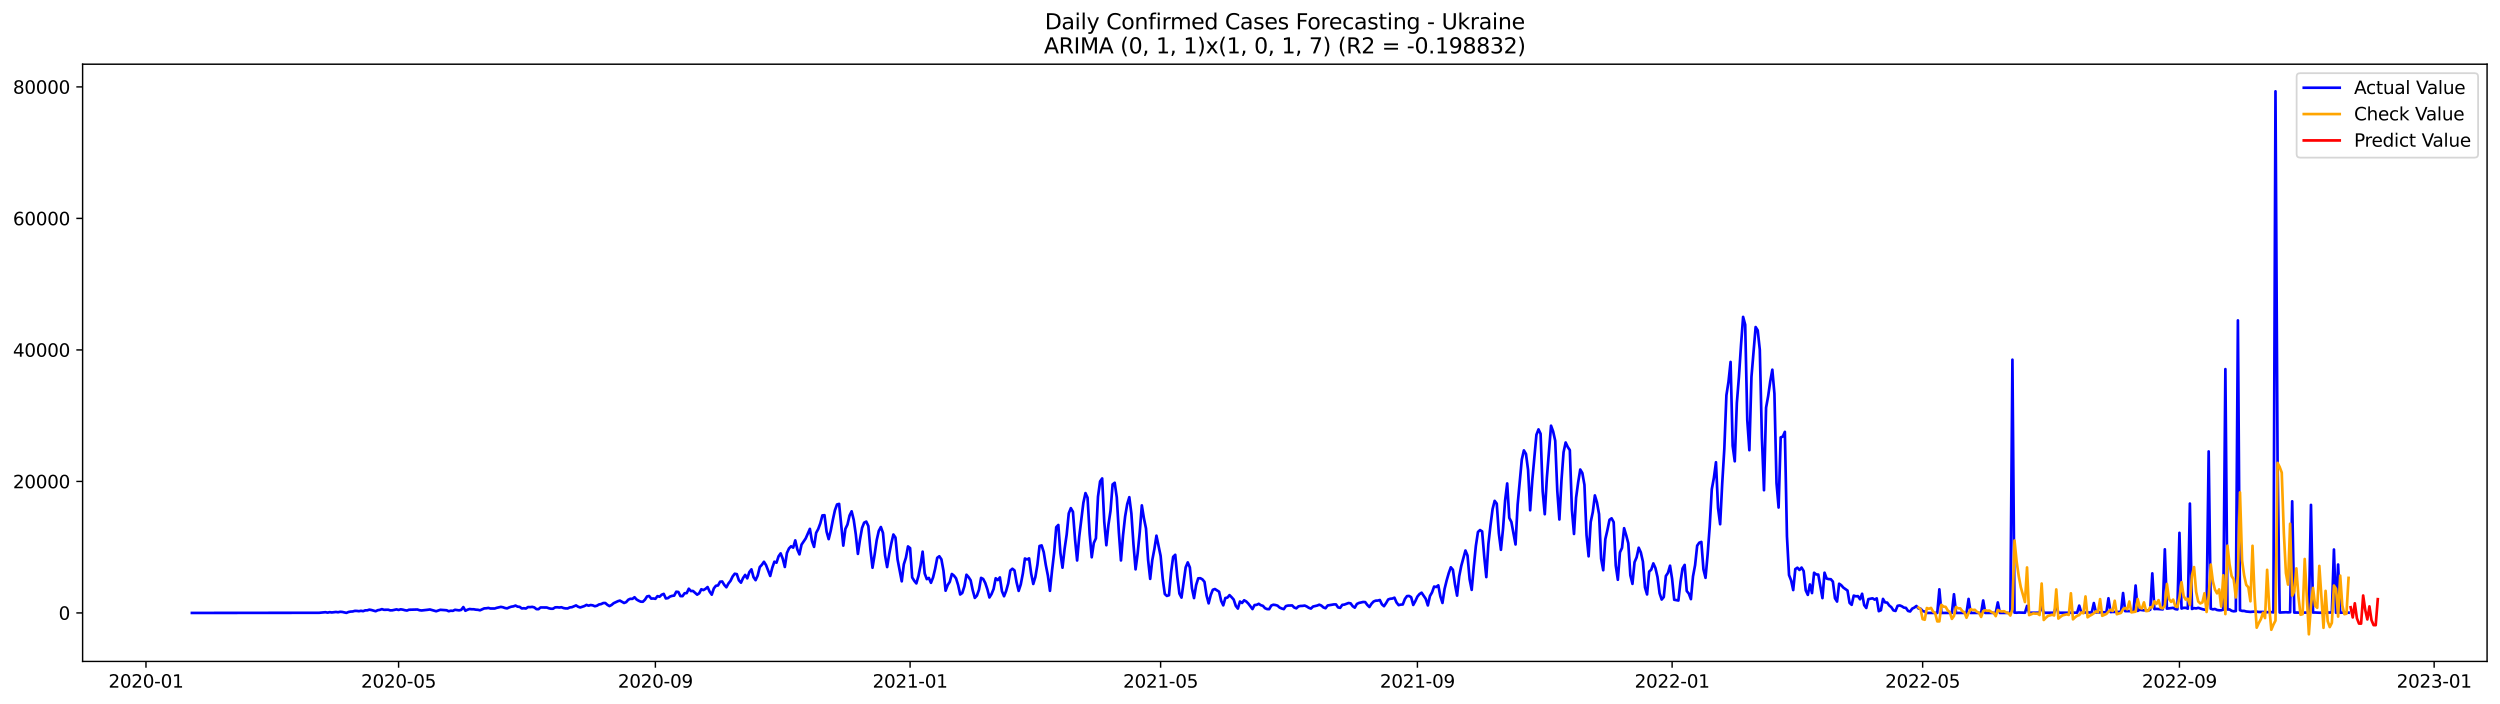 <?xml version="1.0" encoding="utf-8" standalone="no"?>
<!DOCTYPE svg PUBLIC "-//W3C//DTD SVG 1.1//EN"
  "http://www.w3.org/Graphics/SVG/1.1/DTD/svg11.dtd">
<svg xmlns:xlink="http://www.w3.org/1999/xlink" width="1392.412pt" height="392.274pt" viewBox="0 0 1392.412 392.274" xmlns="http://www.w3.org/2000/svg" version="1.1">
 <defs>
  <style type="text/css">*{stroke-linejoin: round; stroke-linecap: butt}</style>
 </defs>
 <g id="figure_1">
  <g id="patch_1">
   <path d="M 0 392.274 
L 1392.412 392.274 
L 1392.412 0 
L 0 0 
z
" style="fill: #ffffff"/>
  </g>
  <g id="axes_1">
   <g id="patch_2">
    <path d="M 46.013 368.396 
L 1385.213 368.396 
L 1385.213 35.755 
L 46.013 35.755 
z
" style="fill: #ffffff"/>
   </g>
   <g id="matplotlib.axis_1">
    <g id="xtick_1">
     <g id="line2d_1">
      <defs>
       <path id="m49388ef034" d="M 0 0 
L 0 3.5 
" style="stroke: #000000; stroke-width: 0.8"/>
      </defs>
      <g>
       <use xlink:href="#m49388ef034" x="81.304" y="368.396" style="stroke: #000000; stroke-width: 0.8"/>
      </g>
     </g>
     <g id="text_1">
      <!-- 2020-01 -->
      <g transform="translate(60.412 382.994)scale(0.1 -0.1)">
       <defs>
        <path id="DejaVuSans-32" d="M 1228 531 
L 3431 531 
L 3431 0 
L 469 0 
L 469 531 
Q 828 903 1448 1529 
Q 2069 2156 2228 2338 
Q 2531 2678 2651 2914 
Q 2772 3150 2772 3378 
Q 2772 3750 2511 3984 
Q 2250 4219 1831 4219 
Q 1534 4219 1204 4116 
Q 875 4013 500 3803 
L 500 4441 
Q 881 4594 1212 4672 
Q 1544 4750 1819 4750 
Q 2544 4750 2975 4387 
Q 3406 4025 3406 3419 
Q 3406 3131 3298 2873 
Q 3191 2616 2906 2266 
Q 2828 2175 2409 1742 
Q 1991 1309 1228 531 
z
" transform="scale(0.016)"/>
        <path id="DejaVuSans-30" d="M 2034 4250 
Q 1547 4250 1301 3770 
Q 1056 3291 1056 2328 
Q 1056 1369 1301 889 
Q 1547 409 2034 409 
Q 2525 409 2770 889 
Q 3016 1369 3016 2328 
Q 3016 3291 2770 3770 
Q 2525 4250 2034 4250 
z
M 2034 4750 
Q 2819 4750 3233 4129 
Q 3647 3509 3647 2328 
Q 3647 1150 3233 529 
Q 2819 -91 2034 -91 
Q 1250 -91 836 529 
Q 422 1150 422 2328 
Q 422 3509 836 4129 
Q 1250 4750 2034 4750 
z
" transform="scale(0.016)"/>
        <path id="DejaVuSans-2d" d="M 313 2009 
L 1997 2009 
L 1997 1497 
L 313 1497 
L 313 2009 
z
" transform="scale(0.016)"/>
        <path id="DejaVuSans-31" d="M 794 531 
L 1825 531 
L 1825 4091 
L 703 3866 
L 703 4441 
L 1819 4666 
L 2450 4666 
L 2450 531 
L 3481 531 
L 3481 0 
L 794 0 
L 794 531 
z
" transform="scale(0.016)"/>
       </defs>
       <use xlink:href="#DejaVuSans-32"/>
       <use xlink:href="#DejaVuSans-30" x="63.623"/>
       <use xlink:href="#DejaVuSans-32" x="127.246"/>
       <use xlink:href="#DejaVuSans-30" x="190.869"/>
       <use xlink:href="#DejaVuSans-2d" x="254.492"/>
       <use xlink:href="#DejaVuSans-30" x="290.576"/>
       <use xlink:href="#DejaVuSans-31" x="354.199"/>
      </g>
     </g>
    </g>
    <g id="xtick_2">
     <g id="line2d_2">
      <g>
       <use xlink:href="#m49388ef034" x="222.003" y="368.396" style="stroke: #000000; stroke-width: 0.8"/>
      </g>
     </g>
     <g id="text_2">
      <!-- 2020-05 -->
      <g transform="translate(201.111 382.994)scale(0.1 -0.1)">
       <defs>
        <path id="DejaVuSans-35" d="M 691 4666 
L 3169 4666 
L 3169 4134 
L 1269 4134 
L 1269 2991 
Q 1406 3038 1543 3061 
Q 1681 3084 1819 3084 
Q 2600 3084 3056 2656 
Q 3513 2228 3513 1497 
Q 3513 744 3044 326 
Q 2575 -91 1722 -91 
Q 1428 -91 1123 -41 
Q 819 9 494 109 
L 494 744 
Q 775 591 1075 516 
Q 1375 441 1709 441 
Q 2250 441 2565 725 
Q 2881 1009 2881 1497 
Q 2881 1984 2565 2268 
Q 2250 2553 1709 2553 
Q 1456 2553 1204 2497 
Q 953 2441 691 2322 
L 691 4666 
z
" transform="scale(0.016)"/>
       </defs>
       <use xlink:href="#DejaVuSans-32"/>
       <use xlink:href="#DejaVuSans-30" x="63.623"/>
       <use xlink:href="#DejaVuSans-32" x="127.246"/>
       <use xlink:href="#DejaVuSans-30" x="190.869"/>
       <use xlink:href="#DejaVuSans-2d" x="254.492"/>
       <use xlink:href="#DejaVuSans-30" x="290.576"/>
       <use xlink:href="#DejaVuSans-35" x="354.199"/>
      </g>
     </g>
    </g>
    <g id="xtick_3">
     <g id="line2d_3">
      <g>
       <use xlink:href="#m49388ef034" x="365.027" y="368.396" style="stroke: #000000; stroke-width: 0.8"/>
      </g>
     </g>
     <g id="text_3">
      <!-- 2020-09 -->
      <g transform="translate(344.136 382.994)scale(0.1 -0.1)">
       <defs>
        <path id="DejaVuSans-39" d="M 703 97 
L 703 672 
Q 941 559 1184 500 
Q 1428 441 1663 441 
Q 2288 441 2617 861 
Q 2947 1281 2994 2138 
Q 2813 1869 2534 1725 
Q 2256 1581 1919 1581 
Q 1219 1581 811 2004 
Q 403 2428 403 3163 
Q 403 3881 828 4315 
Q 1253 4750 1959 4750 
Q 2769 4750 3195 4129 
Q 3622 3509 3622 2328 
Q 3622 1225 3098 567 
Q 2575 -91 1691 -91 
Q 1453 -91 1209 -44 
Q 966 3 703 97 
z
M 1959 2075 
Q 2384 2075 2632 2365 
Q 2881 2656 2881 3163 
Q 2881 3666 2632 3958 
Q 2384 4250 1959 4250 
Q 1534 4250 1286 3958 
Q 1038 3666 1038 3163 
Q 1038 2656 1286 2365 
Q 1534 2075 1959 2075 
z
" transform="scale(0.016)"/>
       </defs>
       <use xlink:href="#DejaVuSans-32"/>
       <use xlink:href="#DejaVuSans-30" x="63.623"/>
       <use xlink:href="#DejaVuSans-32" x="127.246"/>
       <use xlink:href="#DejaVuSans-30" x="190.869"/>
       <use xlink:href="#DejaVuSans-2d" x="254.492"/>
       <use xlink:href="#DejaVuSans-30" x="290.576"/>
       <use xlink:href="#DejaVuSans-39" x="354.199"/>
      </g>
     </g>
    </g>
    <g id="xtick_4">
     <g id="line2d_4">
      <g>
       <use xlink:href="#m49388ef034" x="506.889" y="368.396" style="stroke: #000000; stroke-width: 0.8"/>
      </g>
     </g>
     <g id="text_4">
      <!-- 2021-01 -->
      <g transform="translate(485.998 382.994)scale(0.1 -0.1)">
       <use xlink:href="#DejaVuSans-32"/>
       <use xlink:href="#DejaVuSans-30" x="63.623"/>
       <use xlink:href="#DejaVuSans-32" x="127.246"/>
       <use xlink:href="#DejaVuSans-31" x="190.869"/>
       <use xlink:href="#DejaVuSans-2d" x="254.492"/>
       <use xlink:href="#DejaVuSans-30" x="290.576"/>
       <use xlink:href="#DejaVuSans-31" x="354.199"/>
      </g>
     </g>
    </g>
    <g id="xtick_5">
     <g id="line2d_5">
      <g>
       <use xlink:href="#m49388ef034" x="646.426" y="368.396" style="stroke: #000000; stroke-width: 0.8"/>
      </g>
     </g>
     <g id="text_5">
      <!-- 2021-05 -->
      <g transform="translate(625.534 382.994)scale(0.1 -0.1)">
       <use xlink:href="#DejaVuSans-32"/>
       <use xlink:href="#DejaVuSans-30" x="63.623"/>
       <use xlink:href="#DejaVuSans-32" x="127.246"/>
       <use xlink:href="#DejaVuSans-31" x="190.869"/>
       <use xlink:href="#DejaVuSans-2d" x="254.492"/>
       <use xlink:href="#DejaVuSans-30" x="290.576"/>
       <use xlink:href="#DejaVuSans-35" x="354.199"/>
      </g>
     </g>
    </g>
    <g id="xtick_6">
     <g id="line2d_6">
      <g>
       <use xlink:href="#m49388ef034" x="789.45" y="368.396" style="stroke: #000000; stroke-width: 0.8"/>
      </g>
     </g>
     <g id="text_6">
      <!-- 2021-09 -->
      <g transform="translate(768.559 382.994)scale(0.1 -0.1)">
       <use xlink:href="#DejaVuSans-32"/>
       <use xlink:href="#DejaVuSans-30" x="63.623"/>
       <use xlink:href="#DejaVuSans-32" x="127.246"/>
       <use xlink:href="#DejaVuSans-31" x="190.869"/>
       <use xlink:href="#DejaVuSans-2d" x="254.492"/>
       <use xlink:href="#DejaVuSans-30" x="290.576"/>
       <use xlink:href="#DejaVuSans-39" x="354.199"/>
      </g>
     </g>
    </g>
    <g id="xtick_7">
     <g id="line2d_7">
      <g>
       <use xlink:href="#m49388ef034" x="931.312" y="368.396" style="stroke: #000000; stroke-width: 0.8"/>
      </g>
     </g>
     <g id="text_7">
      <!-- 2022-01 -->
      <g transform="translate(910.421 382.994)scale(0.1 -0.1)">
       <use xlink:href="#DejaVuSans-32"/>
       <use xlink:href="#DejaVuSans-30" x="63.623"/>
       <use xlink:href="#DejaVuSans-32" x="127.246"/>
       <use xlink:href="#DejaVuSans-32" x="190.869"/>
       <use xlink:href="#DejaVuSans-2d" x="254.492"/>
       <use xlink:href="#DejaVuSans-30" x="290.576"/>
       <use xlink:href="#DejaVuSans-31" x="354.199"/>
      </g>
     </g>
    </g>
    <g id="xtick_8">
     <g id="line2d_8">
      <g>
       <use xlink:href="#m49388ef034" x="1070.849" y="368.396" style="stroke: #000000; stroke-width: 0.8"/>
      </g>
     </g>
     <g id="text_8">
      <!-- 2022-05 -->
      <g transform="translate(1049.957 382.994)scale(0.1 -0.1)">
       <use xlink:href="#DejaVuSans-32"/>
       <use xlink:href="#DejaVuSans-30" x="63.623"/>
       <use xlink:href="#DejaVuSans-32" x="127.246"/>
       <use xlink:href="#DejaVuSans-32" x="190.869"/>
       <use xlink:href="#DejaVuSans-2d" x="254.492"/>
       <use xlink:href="#DejaVuSans-30" x="290.576"/>
       <use xlink:href="#DejaVuSans-35" x="354.199"/>
      </g>
     </g>
    </g>
    <g id="xtick_9">
     <g id="line2d_9">
      <g>
       <use xlink:href="#m49388ef034" x="1213.874" y="368.396" style="stroke: #000000; stroke-width: 0.8"/>
      </g>
     </g>
     <g id="text_9">
      <!-- 2022-09 -->
      <g transform="translate(1192.982 382.994)scale(0.1 -0.1)">
       <use xlink:href="#DejaVuSans-32"/>
       <use xlink:href="#DejaVuSans-30" x="63.623"/>
       <use xlink:href="#DejaVuSans-32" x="127.246"/>
       <use xlink:href="#DejaVuSans-32" x="190.869"/>
       <use xlink:href="#DejaVuSans-2d" x="254.492"/>
       <use xlink:href="#DejaVuSans-30" x="290.576"/>
       <use xlink:href="#DejaVuSans-39" x="354.199"/>
      </g>
     </g>
    </g>
    <g id="xtick_10">
     <g id="line2d_10">
      <g>
       <use xlink:href="#m49388ef034" x="1355.735" y="368.396" style="stroke: #000000; stroke-width: 0.8"/>
      </g>
     </g>
     <g id="text_10">
      <!-- 2023-01 -->
      <g transform="translate(1334.844 382.994)scale(0.1 -0.1)">
       <defs>
        <path id="DejaVuSans-33" d="M 2597 2516 
Q 3050 2419 3304 2112 
Q 3559 1806 3559 1356 
Q 3559 666 3084 287 
Q 2609 -91 1734 -91 
Q 1441 -91 1130 -33 
Q 819 25 488 141 
L 488 750 
Q 750 597 1062 519 
Q 1375 441 1716 441 
Q 2309 441 2620 675 
Q 2931 909 2931 1356 
Q 2931 1769 2642 2001 
Q 2353 2234 1838 2234 
L 1294 2234 
L 1294 2753 
L 1863 2753 
Q 2328 2753 2575 2939 
Q 2822 3125 2822 3475 
Q 2822 3834 2567 4026 
Q 2313 4219 1838 4219 
Q 1578 4219 1281 4162 
Q 984 4106 628 3988 
L 628 4550 
Q 988 4650 1302 4700 
Q 1616 4750 1894 4750 
Q 2613 4750 3031 4423 
Q 3450 4097 3450 3541 
Q 3450 3153 3228 2886 
Q 3006 2619 2597 2516 
z
" transform="scale(0.016)"/>
       </defs>
       <use xlink:href="#DejaVuSans-32"/>
       <use xlink:href="#DejaVuSans-30" x="63.623"/>
       <use xlink:href="#DejaVuSans-32" x="127.246"/>
       <use xlink:href="#DejaVuSans-33" x="190.869"/>
       <use xlink:href="#DejaVuSans-2d" x="254.492"/>
       <use xlink:href="#DejaVuSans-30" x="290.576"/>
       <use xlink:href="#DejaVuSans-31" x="354.199"/>
      </g>
     </g>
    </g>
   </g>
   <g id="matplotlib.axis_2">
    <g id="ytick_1">
     <g id="line2d_11">
      <defs>
       <path id="m87630692fb" d="M 0 0 
L -3.5 0 
" style="stroke: #000000; stroke-width: 0.8"/>
      </defs>
      <g>
       <use xlink:href="#m87630692fb" x="46.013" y="341.387" style="stroke: #000000; stroke-width: 0.8"/>
      </g>
     </g>
     <g id="text_11">
      <!-- 0 -->
      <g transform="translate(32.65 345.186)scale(0.1 -0.1)">
       <use xlink:href="#DejaVuSans-30"/>
      </g>
     </g>
    </g>
    <g id="ytick_2">
     <g id="line2d_12">
      <g>
       <use xlink:href="#m87630692fb" x="46.013" y="268.141" style="stroke: #000000; stroke-width: 0.8"/>
      </g>
     </g>
     <g id="text_12">
      <!-- 20000 -->
      <g transform="translate(7.2 271.94)scale(0.1 -0.1)">
       <use xlink:href="#DejaVuSans-32"/>
       <use xlink:href="#DejaVuSans-30" x="63.623"/>
       <use xlink:href="#DejaVuSans-30" x="127.246"/>
       <use xlink:href="#DejaVuSans-30" x="190.869"/>
       <use xlink:href="#DejaVuSans-30" x="254.492"/>
      </g>
     </g>
    </g>
    <g id="ytick_3">
     <g id="line2d_13">
      <g>
       <use xlink:href="#m87630692fb" x="46.013" y="194.895" style="stroke: #000000; stroke-width: 0.8"/>
      </g>
     </g>
     <g id="text_13">
      <!-- 40000 -->
      <g transform="translate(7.2 198.694)scale(0.1 -0.1)">
       <defs>
        <path id="DejaVuSans-34" d="M 2419 4116 
L 825 1625 
L 2419 1625 
L 2419 4116 
z
M 2253 4666 
L 3047 4666 
L 3047 1625 
L 3713 1625 
L 3713 1100 
L 3047 1100 
L 3047 0 
L 2419 0 
L 2419 1100 
L 313 1100 
L 313 1709 
L 2253 4666 
z
" transform="scale(0.016)"/>
       </defs>
       <use xlink:href="#DejaVuSans-34"/>
       <use xlink:href="#DejaVuSans-30" x="63.623"/>
       <use xlink:href="#DejaVuSans-30" x="127.246"/>
       <use xlink:href="#DejaVuSans-30" x="190.869"/>
       <use xlink:href="#DejaVuSans-30" x="254.492"/>
      </g>
     </g>
    </g>
    <g id="ytick_4">
     <g id="line2d_14">
      <g>
       <use xlink:href="#m87630692fb" x="46.013" y="121.649" style="stroke: #000000; stroke-width: 0.8"/>
      </g>
     </g>
     <g id="text_14">
      <!-- 60000 -->
      <g transform="translate(7.2 125.448)scale(0.1 -0.1)">
       <defs>
        <path id="DejaVuSans-36" d="M 2113 2584 
Q 1688 2584 1439 2293 
Q 1191 2003 1191 1497 
Q 1191 994 1439 701 
Q 1688 409 2113 409 
Q 2538 409 2786 701 
Q 3034 994 3034 1497 
Q 3034 2003 2786 2293 
Q 2538 2584 2113 2584 
z
M 3366 4563 
L 3366 3988 
Q 3128 4100 2886 4159 
Q 2644 4219 2406 4219 
Q 1781 4219 1451 3797 
Q 1122 3375 1075 2522 
Q 1259 2794 1537 2939 
Q 1816 3084 2150 3084 
Q 2853 3084 3261 2657 
Q 3669 2231 3669 1497 
Q 3669 778 3244 343 
Q 2819 -91 2113 -91 
Q 1303 -91 875 529 
Q 447 1150 447 2328 
Q 447 3434 972 4092 
Q 1497 4750 2381 4750 
Q 2619 4750 2861 4703 
Q 3103 4656 3366 4563 
z
" transform="scale(0.016)"/>
       </defs>
       <use xlink:href="#DejaVuSans-36"/>
       <use xlink:href="#DejaVuSans-30" x="63.623"/>
       <use xlink:href="#DejaVuSans-30" x="127.246"/>
       <use xlink:href="#DejaVuSans-30" x="190.869"/>
       <use xlink:href="#DejaVuSans-30" x="254.492"/>
      </g>
     </g>
    </g>
    <g id="ytick_5">
     <g id="line2d_15">
      <g>
       <use xlink:href="#m87630692fb" x="46.013" y="48.403" style="stroke: #000000; stroke-width: 0.8"/>
      </g>
     </g>
     <g id="text_15">
      <!-- 80000 -->
      <g transform="translate(7.2 52.203)scale(0.1 -0.1)">
       <defs>
        <path id="DejaVuSans-38" d="M 2034 2216 
Q 1584 2216 1326 1975 
Q 1069 1734 1069 1313 
Q 1069 891 1326 650 
Q 1584 409 2034 409 
Q 2484 409 2743 651 
Q 3003 894 3003 1313 
Q 3003 1734 2745 1975 
Q 2488 2216 2034 2216 
z
M 1403 2484 
Q 997 2584 770 2862 
Q 544 3141 544 3541 
Q 544 4100 942 4425 
Q 1341 4750 2034 4750 
Q 2731 4750 3128 4425 
Q 3525 4100 3525 3541 
Q 3525 3141 3298 2862 
Q 3072 2584 2669 2484 
Q 3125 2378 3379 2068 
Q 3634 1759 3634 1313 
Q 3634 634 3220 271 
Q 2806 -91 2034 -91 
Q 1263 -91 848 271 
Q 434 634 434 1313 
Q 434 1759 690 2068 
Q 947 2378 1403 2484 
z
M 1172 3481 
Q 1172 3119 1398 2916 
Q 1625 2713 2034 2713 
Q 2441 2713 2670 2916 
Q 2900 3119 2900 3481 
Q 2900 3844 2670 4047 
Q 2441 4250 2034 4250 
Q 1625 4250 1398 4047 
Q 1172 3844 1172 3481 
z
" transform="scale(0.016)"/>
       </defs>
       <use xlink:href="#DejaVuSans-38"/>
       <use xlink:href="#DejaVuSans-30" x="63.623"/>
       <use xlink:href="#DejaVuSans-30" x="127.246"/>
       <use xlink:href="#DejaVuSans-30" x="190.869"/>
       <use xlink:href="#DejaVuSans-30" x="254.492"/>
      </g>
     </g>
    </g>
   </g>
   <g id="line2d_16">
    <path d="M 106.885 341.387 
L 177.816 341.299 
L 181.305 340.969 
L 182.467 341.218 
L 183.63 340.951 
L 184.793 341.119 
L 187.119 340.841 
L 188.281 341.01 
L 189.444 340.746 
L 190.607 340.826 
L 192.933 341.346 
L 194.095 340.863 
L 195.258 340.632 
L 196.421 340.566 
L 197.584 340.248 
L 198.747 340.259 
L 199.909 340.413 
L 201.072 340.196 
L 202.235 340.398 
L 203.398 339.951 
L 204.561 339.933 
L 205.723 339.552 
L 206.886 339.761 
L 209.212 340.431 
L 210.375 339.867 
L 211.537 339.676 
L 212.7 339.27 
L 213.863 339.64 
L 216.189 339.585 
L 217.351 339.951 
L 218.514 339.918 
L 220.84 339.409 
L 222.003 339.72 
L 223.166 339.372 
L 224.328 339.548 
L 225.491 339.856 
L 226.654 340.046 
L 227.817 339.603 
L 230.142 339.541 
L 232.468 339.475 
L 233.631 339.863 
L 234.794 340.013 
L 238.282 339.618 
L 239.445 339.453 
L 242.933 340.435 
L 245.259 339.643 
L 247.584 339.805 
L 248.747 339.9 
L 249.91 340.438 
L 251.073 340.145 
L 252.236 340.211 
L 253.398 339.64 
L 255.724 339.947 
L 256.887 339.673 
L 258.05 338.127 
L 259.212 340.167 
L 260.375 339.592 
L 261.538 339.204 
L 262.701 339.332 
L 263.864 339.339 
L 265.026 339.563 
L 266.189 339.636 
L 267.352 339.914 
L 269.678 338.856 
L 270.84 338.79 
L 272.003 338.596 
L 273.166 338.918 
L 275.492 338.922 
L 276.654 338.541 
L 278.98 338.01 
L 280.143 338.237 
L 281.306 338.655 
L 282.468 338.841 
L 283.631 338.292 
L 284.794 337.904 
L 285.957 337.717 
L 287.12 337.281 
L 288.282 337.882 
L 289.445 338.003 
L 290.608 338.889 
L 291.771 338.765 
L 292.934 338.933 
L 294.096 338.102 
L 295.259 338.149 
L 296.422 338.006 
L 297.585 338.31 
L 298.748 339.244 
L 299.91 339.303 
L 301.073 338.329 
L 304.562 338.365 
L 305.725 338.801 
L 306.887 339.05 
L 308.05 339.021 
L 309.213 338.281 
L 310.376 338.233 
L 311.539 338.362 
L 312.701 338.212 
L 313.864 338.662 
L 315.027 338.86 
L 316.19 338.871 
L 317.353 338.307 
L 318.515 338.186 
L 320.841 337.197 
L 322.004 337.93 
L 323.167 338.329 
L 325.492 337.549 
L 326.655 336.911 
L 327.818 337.344 
L 328.981 336.974 
L 330.143 337.168 
L 331.306 337.651 
L 332.469 337.362 
L 333.632 336.666 
L 334.795 336.457 
L 335.957 335.882 
L 337.12 335.835 
L 338.283 336.871 
L 339.446 337.56 
L 340.609 336.952 
L 341.771 335.963 
L 344.097 334.864 
L 345.26 334.509 
L 347.585 335.831 
L 348.748 335.359 
L 349.911 334.044 
L 351.074 333.505 
L 352.237 333.557 
L 353.399 332.638 
L 354.562 333.908 
L 355.725 334.593 
L 356.888 335.106 
L 358.051 335.146 
L 359.213 334.026 
L 360.376 332.198 
L 361.539 331.942 
L 362.702 333.407 
L 363.865 333.322 
L 365.027 333.524 
L 366.19 332.033 
L 367.353 332.352 
L 368.516 331.246 
L 369.679 330.777 
L 370.841 333.311 
L 372.004 333.136 
L 373.167 332.268 
L 374.33 331.876 
L 375.493 331.737 
L 376.655 329.569 
L 377.818 329.722 
L 378.981 331.997 
L 380.144 332.022 
L 381.307 330.404 
L 382.469 330.341 
L 383.632 327.913 
L 384.795 329.191 
L 385.958 329.136 
L 388.284 331.202 
L 389.446 330.436 
L 390.609 328.21 
L 391.772 328.649 
L 392.935 327.964 
L 394.098 326.976 
L 395.26 329.547 
L 396.423 331.206 
L 397.586 327.726 
L 398.749 326.236 
L 399.912 326.082 
L 401.074 323.987 
L 402.237 323.863 
L 403.4 325.774 
L 404.563 327.085 
L 405.726 324.972 
L 406.888 323.489 
L 408.051 321.079 
L 409.214 319.556 
L 410.377 319.776 
L 411.54 323.222 
L 412.702 324.518 
L 413.865 321.936 
L 415.028 320.219 
L 416.191 322.123 
L 417.354 318.662 
L 418.516 317.109 
L 419.679 321.446 
L 420.842 323.127 
L 422.005 320.585 
L 423.168 315.842 
L 424.33 314.579 
L 425.493 312.894 
L 426.656 314.744 
L 428.982 320.786 
L 430.144 316.172 
L 431.307 312.857 
L 432.47 313.403 
L 433.633 309.862 
L 434.796 308.214 
L 435.958 311.198 
L 437.121 315.773 
L 438.284 308.001 
L 439.447 305.463 
L 440.61 304.258 
L 441.772 305.002 
L 442.935 300.981 
L 444.098 306.057 
L 445.261 308.763 
L 446.424 303.332 
L 448.749 299.886 
L 451.075 294.564 
L 452.238 301.321 
L 453.4 304.588 
L 454.563 296.791 
L 455.726 294.641 
L 456.889 291.47 
L 458.052 287.06 
L 459.214 286.95 
L 460.377 296.102 
L 461.54 300.27 
L 462.703 295.513 
L 463.866 289.514 
L 465.028 284.171 
L 466.191 280.981 
L 467.354 280.648 
L 469.68 303.892 
L 470.843 294.605 
L 472.005 292.155 
L 473.168 287.141 
L 474.331 284.782 
L 475.494 289.54 
L 476.657 297.703 
L 477.819 308.481 
L 478.982 300.53 
L 480.145 294.008 
L 481.308 291.081 
L 482.471 290.507 
L 483.633 292.975 
L 484.796 306.21 
L 485.959 316.201 
L 487.122 309.012 
L 488.285 300.893 
L 489.447 295.703 
L 490.61 293.535 
L 491.773 296.784 
L 492.936 309.294 
L 494.099 315.831 
L 495.261 308.613 
L 496.424 302.669 
L 497.587 297.71 
L 498.75 299.424 
L 499.913 311.598 
L 502.238 323.775 
L 503.401 314.278 
L 504.564 310.609 
L 505.727 304.335 
L 506.889 305.284 
L 508.052 321.607 
L 509.215 323.511 
L 510.378 324.928 
L 511.541 320.786 
L 512.703 314.923 
L 513.866 307.254 
L 515.029 319.42 
L 516.192 322.552 
L 517.355 321.896 
L 518.517 324.595 
L 519.68 321.636 
L 520.843 316.794 
L 522.006 310.678 
L 523.169 309.818 
L 524.331 311.535 
L 525.494 317.955 
L 526.657 329.001 
L 527.82 325.892 
L 528.983 324.068 
L 530.145 319.684 
L 531.308 320.589 
L 532.471 322.108 
L 533.634 325.851 
L 534.797 331.107 
L 535.959 330.261 
L 537.122 326.543 
L 538.285 320.105 
L 539.448 321.416 
L 540.611 323.2 
L 541.773 328.741 
L 542.936 333.011 
L 544.099 331.751 
L 545.262 328.433 
L 546.425 321.856 
L 547.587 322.464 
L 548.75 324.694 
L 549.913 328.166 
L 551.076 332.758 
L 552.239 330.887 
L 553.402 328.038 
L 554.564 322.072 
L 555.727 323.094 
L 556.89 321.599 
L 558.053 329.261 
L 559.216 332.085 
L 560.378 329.133 
L 561.541 324.961 
L 562.704 317.798 
L 563.867 316.769 
L 565.03 317.681 
L 566.192 324.309 
L 567.355 329.1 
L 568.518 325.544 
L 569.681 319.45 
L 570.844 311.07 
L 572.006 311.598 
L 573.169 311.001 
L 574.332 319.567 
L 575.495 325.251 
L 576.658 321.391 
L 577.82 314.454 
L 578.983 304.108 
L 580.146 303.764 
L 581.309 307.485 
L 582.472 314.711 
L 583.634 320.585 
L 584.797 329.067 
L 585.96 317.655 
L 587.123 307.741 
L 588.286 293.612 
L 589.448 292.4 
L 590.611 308.023 
L 591.774 316.183 
L 592.937 305.753 
L 594.1 297.729 
L 595.262 285.929 
L 596.425 283.021 
L 597.588 285.075 
L 598.751 300.263 
L 599.914 312.154 
L 601.076 299.036 
L 603.402 279.999 
L 604.565 274.638 
L 605.728 277.201 
L 606.89 297.289 
L 608.053 310.374 
L 609.216 302.391 
L 610.379 299.838 
L 611.542 276.634 
L 612.704 268.13 
L 613.867 266.471 
L 615.03 290.635 
L 616.193 303.665 
L 617.356 292.319 
L 618.518 284.493 
L 619.681 269.804 
L 620.844 268.877 
L 622.007 276.978 
L 623.17 296.568 
L 624.332 312.143 
L 625.495 298.139 
L 626.658 287.635 
L 627.821 280.765 
L 628.984 276.923 
L 630.146 286.071 
L 631.309 303.273 
L 632.472 317.106 
L 633.635 308.206 
L 634.798 296.388 
L 635.961 281.483 
L 637.123 288.65 
L 638.286 294.359 
L 639.449 311.876 
L 640.612 322.401 
L 641.775 311.953 
L 642.937 305.83 
L 644.1 298.355 
L 646.426 309.627 
L 647.589 322.281 
L 648.751 330.843 
L 649.914 331.905 
L 651.077 331.521 
L 652.24 318.831 
L 653.403 310.151 
L 654.565 309.008 
L 655.728 321.24 
L 656.891 330.605 
L 658.054 332.839 
L 660.379 315.992 
L 661.542 313.238 
L 662.705 316.047 
L 663.868 327.66 
L 665.031 333.11 
L 666.193 325.928 
L 667.356 322.127 
L 668.519 322.032 
L 669.682 322.672 
L 670.845 324.064 
L 672.007 331.656 
L 673.17 336.051 
L 674.333 331.389 
L 675.496 328.492 
L 676.659 328.067 
L 678.984 329.558 
L 680.147 334.652 
L 681.31 337.153 
L 682.473 333.081 
L 683.635 332.835 
L 684.798 331.473 
L 685.961 332.623 
L 687.124 333.949 
L 688.287 337.45 
L 689.449 338.944 
L 690.612 335.029 
L 691.775 335.816 
L 692.938 334.34 
L 694.101 334.989 
L 695.263 336.172 
L 697.589 339.222 
L 698.752 337.003 
L 699.915 336.871 
L 701.077 336.303 
L 702.24 337.073 
L 703.403 337.435 
L 704.566 338.739 
L 705.729 339.237 
L 706.891 339.288 
L 708.054 337.263 
L 709.217 336.816 
L 710.38 336.977 
L 711.543 337.325 
L 712.705 338.387 
L 713.868 338.907 
L 715.031 339.259 
L 716.194 337.571 
L 717.357 337.285 
L 719.682 337.208 
L 720.845 338.362 
L 722.008 338.816 
L 723.171 337.75 
L 724.334 337.497 
L 725.496 337.453 
L 726.659 337.278 
L 727.822 337.79 
L 728.985 338.534 
L 730.148 338.951 
L 731.31 337.827 
L 733.636 337.274 
L 734.799 336.798 
L 735.962 337.296 
L 737.124 338.321 
L 738.287 338.761 
L 739.45 337.234 
L 742.938 336.633 
L 744.101 336.637 
L 745.264 338.307 
L 746.427 338.552 
L 747.59 336.893 
L 748.752 336.747 
L 751.078 335.857 
L 752.241 336.043 
L 753.404 337.637 
L 754.566 338.442 
L 755.729 336.384 
L 756.892 335.82 
L 759.218 335.278 
L 760.38 335.355 
L 761.543 336.941 
L 762.706 338.069 
L 763.869 336.281 
L 765.032 335.033 
L 766.194 334.546 
L 767.357 334.505 
L 768.52 334.187 
L 769.683 336.593 
L 770.846 337.622 
L 772.008 335.897 
L 773.171 333.883 
L 774.334 333.48 
L 775.497 333.366 
L 776.66 332.898 
L 777.822 335.564 
L 778.985 337.032 
L 780.148 336.754 
L 781.311 336.659 
L 782.474 333.634 
L 783.636 332.015 
L 784.799 331.909 
L 785.962 332.619 
L 787.125 336.933 
L 788.288 334.813 
L 789.45 332.275 
L 790.613 330.872 
L 791.776 330.111 
L 794.102 333.542 
L 795.264 337.204 
L 796.427 332.004 
L 797.59 329.949 
L 798.753 326.701 
L 799.916 326.928 
L 801.079 326.02 
L 802.241 332.176 
L 803.404 335.813 
L 804.567 328.056 
L 805.73 323.302 
L 806.893 319.23 
L 808.055 315.97 
L 809.218 317.347 
L 810.381 325.522 
L 811.544 331.744 
L 812.707 321.09 
L 813.869 315.194 
L 816.195 306.613 
L 817.358 309.433 
L 818.521 322.599 
L 819.683 328.525 
L 820.846 315.491 
L 822.009 304.013 
L 823.172 296.286 
L 824.335 295.231 
L 825.497 295.989 
L 826.66 309.983 
L 827.823 321.42 
L 828.986 302.966 
L 830.149 292.62 
L 831.311 283.544 
L 832.474 278.956 
L 833.637 280.512 
L 834.8 297.066 
L 835.963 306.21 
L 837.125 294.612 
L 838.288 278.762 
L 839.451 269.273 
L 840.614 288.437 
L 841.777 290.701 
L 844.102 303.244 
L 845.265 281.018 
L 847.591 255.916 
L 848.753 250.851 
L 849.916 252.836 
L 851.079 261.692 
L 852.242 284.193 
L 853.405 267.731 
L 855.73 242.15 
L 856.893 239.158 
L 858.056 241.604 
L 859.219 273.664 
L 860.381 286.39 
L 861.544 266.178 
L 863.87 237.096 
L 865.033 240.286 
L 866.195 245.479 
L 867.358 273.429 
L 868.521 289.342 
L 869.684 267.595 
L 870.847 251.862 
L 872.009 246.453 
L 873.172 248.951 
L 874.335 250.708 
L 875.498 283.914 
L 876.661 297.395 
L 877.823 277.245 
L 878.986 268.584 
L 880.149 261.512 
L 881.312 263.486 
L 882.475 270.067 
L 883.638 297.967 
L 884.8 309.847 
L 885.963 290.752 
L 887.126 285.251 
L 888.289 275.931 
L 889.452 279.853 
L 890.614 286.353 
L 891.777 311.191 
L 892.94 317.604 
L 894.103 300.325 
L 895.266 295.238 
L 896.428 289.518 
L 897.591 288.683 
L 898.754 290.825 
L 899.917 314.978 
L 901.08 322.91 
L 902.242 307.675 
L 903.405 305.148 
L 904.568 294.202 
L 905.731 298.109 
L 906.894 302.544 
L 908.056 320.435 
L 909.219 325.188 
L 910.382 313.128 
L 911.545 310.4 
L 912.708 305.064 
L 913.87 307.639 
L 915.033 312.799 
L 916.196 327.144 
L 917.359 331.081 
L 918.522 318.384 
L 919.684 317.256 
L 920.847 313.799 
L 922.01 316.381 
L 923.173 321.424 
L 924.336 330.444 
L 925.498 333.923 
L 926.661 332.528 
L 927.824 320.819 
L 928.987 319.087 
L 930.15 315.073 
L 931.312 322.449 
L 932.475 334.033 
L 934.801 334.469 
L 935.964 324.134 
L 937.126 316.597 
L 938.289 314.637 
L 939.452 329.158 
L 940.615 330.601 
L 941.778 333.696 
L 942.94 321.032 
L 944.103 314.777 
L 945.266 303.925 
L 946.429 302.266 
L 947.592 301.838 
L 948.754 317.098 
L 949.917 321.826 
L 951.08 308.972 
L 952.243 293.253 
L 953.406 272.459 
L 954.568 266.156 
L 955.731 257.454 
L 956.894 282.959 
L 958.057 291.979 
L 959.22 269.21 
L 960.382 250.046 
L 961.545 220.15 
L 962.708 212.606 
L 963.871 201.593 
L 965.034 248.321 
L 966.197 256.923 
L 967.359 224.519 
L 968.522 209.94 
L 969.685 192.167 
L 970.848 176.503 
L 972.011 180.847 
L 973.173 234.06 
L 974.336 250.741 
L 975.499 209.914 
L 977.825 182.161 
L 978.987 184.029 
L 980.15 194.811 
L 981.313 243.772 
L 982.476 273.034 
L 983.639 227.065 
L 984.801 220.626 
L 985.964 212.375 
L 987.127 205.908 
L 988.29 219.257 
L 989.453 269.064 
L 990.615 282.669 
L 991.778 243.604 
L 992.941 243.168 
L 994.104 240.535 
L 995.267 298.67 
L 996.429 320.277 
L 997.592 323.284 
L 998.755 328.638 
L 999.918 316.97 
L 1001.081 316.194 
L 1002.243 317.45 
L 1003.406 316.113 
L 1004.569 318.058 
L 1005.732 328.821 
L 1006.895 331.326 
L 1008.057 325.522 
L 1009.22 330.319 
L 1010.383 319.003 
L 1011.546 319.933 
L 1012.709 320.021 
L 1015.034 333.125 
L 1016.197 318.974 
L 1017.36 322.237 
L 1018.523 322.548 
L 1019.685 322.596 
L 1020.848 323.943 
L 1022.011 333.187 
L 1023.174 335.047 
L 1024.337 325.119 
L 1025.499 325.928 
L 1026.662 327.269 
L 1028.988 328.913 
L 1030.151 335.794 
L 1031.313 336.86 
L 1032.476 331.737 
L 1033.639 332.139 
L 1034.802 332.019 
L 1035.965 333.765 
L 1037.127 330.711 
L 1038.29 337.047 
L 1039.453 338.614 
L 1040.616 333.7 
L 1042.941 333.234 
L 1044.104 333.971 
L 1045.267 333.267 
L 1046.43 340.409 
L 1047.593 339.86 
L 1048.756 333.568 
L 1049.918 335.509 
L 1051.081 335.619 
L 1052.244 337.234 
L 1053.407 338.186 
L 1054.57 339.969 
L 1055.732 340.273 
L 1056.895 337.424 
L 1058.058 337.197 
L 1059.221 337.648 
L 1060.384 338.409 
L 1061.546 338.574 
L 1062.709 340.284 
L 1063.872 340.566 
L 1065.035 338.988 
L 1066.198 338.413 
L 1067.36 337.523 
L 1068.523 338.896 
L 1069.686 338.999 
L 1070.849 340.292 
L 1072.012 340.654 
L 1073.174 341.387 
L 1078.988 341.387 
L 1080.151 328.239 
L 1081.314 341.387 
L 1087.128 341.387 
L 1088.291 330.982 
L 1089.454 341.387 
L 1095.268 341.387 
L 1096.43 333.579 
L 1097.593 341.387 
L 1103.407 341.387 
L 1104.57 334.443 
L 1105.733 341.387 
L 1111.547 341.387 
L 1112.71 335.527 
L 1113.872 341.387 
L 1119.686 341.387 
L 1120.849 200.337 
L 1122.012 341.211 
L 1123.175 341.259 
L 1124.338 341.152 
L 1127.826 341.27 
L 1128.989 337.45 
L 1130.152 341.292 
L 1135.966 341.248 
L 1137.129 337.644 
L 1138.291 341.284 
L 1144.105 341.288 
L 1145.268 337.182 
L 1146.431 341.299 
L 1156.896 341.237 
L 1158.059 337.314 
L 1159.222 341.185 
L 1165.036 341.105 
L 1166.199 335.879 
L 1167.361 341.097 
L 1173.175 340.991 
L 1174.338 333.223 
L 1175.501 340.914 
L 1176.664 340.812 
L 1180.152 340.823 
L 1181.315 340.669 
L 1182.478 330.305 
L 1183.641 340.365 
L 1187.129 340.372 
L 1188.292 340.574 
L 1189.455 326.119 
L 1190.617 340.229 
L 1191.78 339.611 
L 1194.106 339.951 
L 1195.269 339.849 
L 1196.431 340.127 
L 1197.594 339.578 
L 1198.757 319.351 
L 1199.92 339.219 
L 1201.083 339.127 
L 1204.571 339.402 
L 1205.734 305.954 
L 1206.897 338.97 
L 1210.385 338.548 
L 1211.548 339.233 
L 1212.711 339.42 
L 1213.874 296.773 
L 1215.036 338.922 
L 1216.199 338.541 
L 1217.362 338.534 
L 1218.525 339.006 
L 1219.688 280.475 
L 1220.85 339.175 
L 1222.013 338.699 
L 1223.176 338.874 
L 1224.339 338.537 
L 1226.664 339.274 
L 1227.827 339.545 
L 1228.99 339.559 
L 1230.153 251.43 
L 1231.316 339.036 
L 1232.478 339.387 
L 1233.641 339.178 
L 1234.804 339.735 
L 1235.967 339.914 
L 1237.13 339.878 
L 1238.292 339.563 
L 1239.455 205.589 
L 1240.618 339.453 
L 1241.781 339.427 
L 1242.944 340.215 
L 1244.106 340.475 
L 1245.269 340.336 
L 1246.432 178.462 
L 1247.595 339.882 
L 1248.758 340.248 
L 1249.92 340.255 
L 1251.083 340.585 
L 1253.409 340.808 
L 1255.734 340.614 
L 1256.897 340.673 
L 1258.06 340.856 
L 1260.386 340.826 
L 1262.711 341.01 
L 1263.874 340.812 
L 1266.2 341.079 
L 1267.362 50.876 
L 1268.525 257.22 
L 1269.688 341.163 
L 1273.176 340.995 
L 1274.339 341.075 
L 1275.502 340.999 
L 1276.665 279.219 
L 1277.828 341.178 
L 1285.967 341.211 
L 1287.13 281.208 
L 1288.293 341.174 
L 1289.456 341.145 
L 1291.781 341.27 
L 1295.27 341.226 
L 1297.595 341.145 
L 1298.758 341.163 
L 1299.921 306.06 
L 1301.084 341.273 
L 1302.247 314.421 
L 1303.409 341.255 
L 1305.735 341.174 
L 1308.061 341.237 
L 1308.061 341.237 
" clip-path="url(#p33dc6b72d9)" style="fill: none; stroke: #0000ff; stroke-width: 1.5; stroke-linecap: square"/>
   </g>
   <g id="line2d_17">
    <path d="M 1068.523 338.344 
L 1069.686 339.348 
L 1070.849 344.824 
L 1072.012 345.161 
L 1073.174 338.656 
L 1074.337 339.079 
L 1075.5 338.591 
L 1076.663 340.641 
L 1077.826 341.54 
L 1078.988 346.087 
L 1080.151 346.078 
L 1081.314 336.858 
L 1082.477 337.883 
L 1083.64 337.984 
L 1084.802 339.955 
L 1085.965 340.913 
L 1087.128 344.69 
L 1088.291 343.078 
L 1089.454 338.095 
L 1090.616 338.82 
L 1091.779 338.839 
L 1092.942 340.358 
L 1094.105 341.086 
L 1095.268 344.059 
L 1096.43 341.396 
L 1097.593 339.331 
L 1098.756 339.744 
L 1099.919 339.645 
L 1101.082 340.768 
L 1102.244 341.288 
L 1103.407 343.603 
L 1104.57 340.437 
L 1105.733 339.886 
L 1106.896 340.176 
L 1108.058 340.071 
L 1109.221 340.942 
L 1110.384 341.341 
L 1111.547 343.167 
L 1112.71 339.737 
L 1113.872 340.372 
L 1115.035 340.551 
L 1116.198 340.431 
L 1117.361 341.096 
L 1118.524 341.394 
L 1119.686 342.829 
L 1120.849 339.331 
L 1122.012 301.046 
L 1123.175 312.666 
L 1124.338 320.716 
L 1125.5 326.981 
L 1127.826 335.311 
L 1128.989 316.058 
L 1130.152 342.605 
L 1132.477 341.652 
L 1133.64 341.79 
L 1134.803 341.758 
L 1135.966 342.53 
L 1137.129 325.015 
L 1138.291 345.301 
L 1139.454 344.072 
L 1140.617 343.066 
L 1142.943 342.399 
L 1144.105 342.798 
L 1145.268 328.297 
L 1146.431 344.527 
L 1147.594 343.54 
L 1148.757 342.73 
L 1151.082 342.178 
L 1152.245 342.487 
L 1153.408 330.444 
L 1154.571 344.949 
L 1155.733 343.833 
L 1156.896 342.96 
L 1158.059 342.568 
L 1159.222 341.113 
L 1160.385 341.592 
L 1161.547 332.208 
L 1162.71 343.799 
L 1163.873 342.999 
L 1165.036 342.369 
L 1166.199 341.572 
L 1167.361 340.482 
L 1168.524 341.023 
L 1169.687 333.692 
L 1170.85 342.981 
L 1173.175 341.944 
L 1174.338 340.64 
L 1175.501 339.615 
L 1176.664 340.281 
L 1177.827 334.602 
L 1178.989 342.084 
L 1181.315 341.357 
L 1182.478 339.321 
L 1183.641 338.605 
L 1184.803 339.332 
L 1185.966 335.014 
L 1187.129 341.058 
L 1189.455 340.677 
L 1190.617 333.614 
L 1191.78 338.383 
L 1192.943 338.912 
L 1194.106 335.509 
L 1195.269 340.365 
L 1196.431 340.234 
L 1197.594 338.229 
L 1198.757 338.245 
L 1199.92 334.905 
L 1201.083 336.325 
L 1202.245 334.254 
L 1203.408 338.511 
L 1204.571 338.825 
L 1205.734 337.356 
L 1206.897 325.24 
L 1208.059 333.576 
L 1209.222 335.232 
L 1210.385 333.976 
L 1211.548 337.562 
L 1212.711 338.089 
L 1213.874 332.781 
L 1215.036 324.277 
L 1216.199 331.967 
L 1217.362 333.961 
L 1218.525 333.464 
L 1219.688 336.955 
L 1220.85 320.542 
L 1222.013 315.851 
L 1223.176 329.639 
L 1224.339 334.993 
L 1225.502 336.086 
L 1226.664 335.524 
L 1227.827 330.406 
L 1228.99 340.835 
L 1230.153 332.376 
L 1231.316 314.443 
L 1232.478 323.679 
L 1233.641 328.357 
L 1234.804 330.459 
L 1235.967 328.276 
L 1237.13 337.826 
L 1238.292 320.423 
L 1239.455 342.022 
L 1240.618 303.92 
L 1241.781 314.331 
L 1242.944 320.887 
L 1244.106 322.672 
L 1245.269 332.739 
L 1246.432 320.644 
L 1247.595 274.259 
L 1248.758 312.335 
L 1249.92 320.51 
L 1251.083 325.767 
L 1252.246 327.07 
L 1253.409 334.894 
L 1254.572 303.986 
L 1255.734 332.026 
L 1256.897 349.591 
L 1258.06 347.02 
L 1259.223 344.869 
L 1260.386 341.307 
L 1261.548 344.228 
L 1262.711 317.371 
L 1263.874 337.984 
L 1265.037 350.754 
L 1266.2 347.935 
L 1267.362 345.648 
L 1268.525 257.812 
L 1269.688 260.072 
L 1270.851 263.224 
L 1272.014 296.775 
L 1273.176 319.166 
L 1274.339 325.59 
L 1275.502 291.71 
L 1276.665 331.731 
L 1277.828 329.387 
L 1278.99 316.569 
L 1280.153 332.336 
L 1281.316 342.392 
L 1282.479 342.081 
L 1283.642 311.346 
L 1285.967 353.276 
L 1287.13 336.87 
L 1288.293 327.438 
L 1289.456 337.407 
L 1290.618 338.536 
L 1291.781 315.2 
L 1294.107 349.658 
L 1295.27 329.101 
L 1296.433 345.912 
L 1297.595 349.246 
L 1298.758 346.926 
L 1299.921 326.131 
L 1301.084 327.948 
L 1302.247 343.414 
L 1303.409 320.603 
L 1304.572 337.138 
L 1305.735 342.058 
L 1306.898 341.836 
L 1308.061 321.869 
L 1308.061 321.869 
" clip-path="url(#p33dc6b72d9)" style="fill: none; stroke: #ffa500; stroke-width: 1.5; stroke-linecap: square"/>
   </g>
   <g id="line2d_18">
    <path d="M 1309.223 338.227 
L 1310.386 343.875 
L 1311.549 336.024 
L 1312.712 344.347 
L 1313.875 347.314 
L 1315.037 347.34 
L 1316.2 331.681 
L 1317.363 339.775 
L 1318.526 344.995 
L 1319.689 337.739 
L 1320.851 345.431 
L 1322.014 348.173 
L 1323.177 348.197 
L 1324.34 333.725 
" clip-path="url(#p33dc6b72d9)" style="fill: none; stroke: #ff0000; stroke-width: 1.5; stroke-linecap: square"/>
   </g>
   <g id="patch_3">
    <path d="M 46.013 368.396 
L 46.013 35.755 
" style="fill: none; stroke: #000000; stroke-width: 0.8; stroke-linejoin: miter; stroke-linecap: square"/>
   </g>
   <g id="patch_4">
    <path d="M 1385.213 368.396 
L 1385.213 35.755 
" style="fill: none; stroke: #000000; stroke-width: 0.8; stroke-linejoin: miter; stroke-linecap: square"/>
   </g>
   <g id="patch_5">
    <path d="M 46.013 368.396 
L 1385.213 368.396 
" style="fill: none; stroke: #000000; stroke-width: 0.8; stroke-linejoin: miter; stroke-linecap: square"/>
   </g>
   <g id="patch_6">
    <path d="M 46.013 35.755 
L 1385.213 35.755 
" style="fill: none; stroke: #000000; stroke-width: 0.8; stroke-linejoin: miter; stroke-linecap: square"/>
   </g>
   <g id="text_16">
    <!-- Daily Confirmed Cases Forecasting - Ukraine -->
    <g transform="translate(581.942 16.318)scale(0.12 -0.12)">
     <defs>
      <path id="DejaVuSans-44" d="M 1259 4147 
L 1259 519 
L 2022 519 
Q 2988 519 3436 956 
Q 3884 1394 3884 2338 
Q 3884 3275 3436 3711 
Q 2988 4147 2022 4147 
L 1259 4147 
z
M 628 4666 
L 1925 4666 
Q 3281 4666 3915 4102 
Q 4550 3538 4550 2338 
Q 4550 1131 3912 565 
Q 3275 0 1925 0 
L 628 0 
L 628 4666 
z
" transform="scale(0.016)"/>
      <path id="DejaVuSans-61" d="M 2194 1759 
Q 1497 1759 1228 1600 
Q 959 1441 959 1056 
Q 959 750 1161 570 
Q 1363 391 1709 391 
Q 2188 391 2477 730 
Q 2766 1069 2766 1631 
L 2766 1759 
L 2194 1759 
z
M 3341 1997 
L 3341 0 
L 2766 0 
L 2766 531 
Q 2569 213 2275 61 
Q 1981 -91 1556 -91 
Q 1019 -91 701 211 
Q 384 513 384 1019 
Q 384 1609 779 1909 
Q 1175 2209 1959 2209 
L 2766 2209 
L 2766 2266 
Q 2766 2663 2505 2880 
Q 2244 3097 1772 3097 
Q 1472 3097 1187 3025 
Q 903 2953 641 2809 
L 641 3341 
Q 956 3463 1253 3523 
Q 1550 3584 1831 3584 
Q 2591 3584 2966 3190 
Q 3341 2797 3341 1997 
z
" transform="scale(0.016)"/>
      <path id="DejaVuSans-69" d="M 603 3500 
L 1178 3500 
L 1178 0 
L 603 0 
L 603 3500 
z
M 603 4863 
L 1178 4863 
L 1178 4134 
L 603 4134 
L 603 4863 
z
" transform="scale(0.016)"/>
      <path id="DejaVuSans-6c" d="M 603 4863 
L 1178 4863 
L 1178 0 
L 603 0 
L 603 4863 
z
" transform="scale(0.016)"/>
      <path id="DejaVuSans-79" d="M 2059 -325 
Q 1816 -950 1584 -1140 
Q 1353 -1331 966 -1331 
L 506 -1331 
L 506 -850 
L 844 -850 
Q 1081 -850 1212 -737 
Q 1344 -625 1503 -206 
L 1606 56 
L 191 3500 
L 800 3500 
L 1894 763 
L 2988 3500 
L 3597 3500 
L 2059 -325 
z
" transform="scale(0.016)"/>
      <path id="DejaVuSans-20" transform="scale(0.016)"/>
      <path id="DejaVuSans-43" d="M 4122 4306 
L 4122 3641 
Q 3803 3938 3442 4084 
Q 3081 4231 2675 4231 
Q 1875 4231 1450 3742 
Q 1025 3253 1025 2328 
Q 1025 1406 1450 917 
Q 1875 428 2675 428 
Q 3081 428 3442 575 
Q 3803 722 4122 1019 
L 4122 359 
Q 3791 134 3420 21 
Q 3050 -91 2638 -91 
Q 1578 -91 968 557 
Q 359 1206 359 2328 
Q 359 3453 968 4101 
Q 1578 4750 2638 4750 
Q 3056 4750 3426 4639 
Q 3797 4528 4122 4306 
z
" transform="scale(0.016)"/>
      <path id="DejaVuSans-6f" d="M 1959 3097 
Q 1497 3097 1228 2736 
Q 959 2375 959 1747 
Q 959 1119 1226 758 
Q 1494 397 1959 397 
Q 2419 397 2687 759 
Q 2956 1122 2956 1747 
Q 2956 2369 2687 2733 
Q 2419 3097 1959 3097 
z
M 1959 3584 
Q 2709 3584 3137 3096 
Q 3566 2609 3566 1747 
Q 3566 888 3137 398 
Q 2709 -91 1959 -91 
Q 1206 -91 779 398 
Q 353 888 353 1747 
Q 353 2609 779 3096 
Q 1206 3584 1959 3584 
z
" transform="scale(0.016)"/>
      <path id="DejaVuSans-6e" d="M 3513 2113 
L 3513 0 
L 2938 0 
L 2938 2094 
Q 2938 2591 2744 2837 
Q 2550 3084 2163 3084 
Q 1697 3084 1428 2787 
Q 1159 2491 1159 1978 
L 1159 0 
L 581 0 
L 581 3500 
L 1159 3500 
L 1159 2956 
Q 1366 3272 1645 3428 
Q 1925 3584 2291 3584 
Q 2894 3584 3203 3211 
Q 3513 2838 3513 2113 
z
" transform="scale(0.016)"/>
      <path id="DejaVuSans-66" d="M 2375 4863 
L 2375 4384 
L 1825 4384 
Q 1516 4384 1395 4259 
Q 1275 4134 1275 3809 
L 1275 3500 
L 2222 3500 
L 2222 3053 
L 1275 3053 
L 1275 0 
L 697 0 
L 697 3053 
L 147 3053 
L 147 3500 
L 697 3500 
L 697 3744 
Q 697 4328 969 4595 
Q 1241 4863 1831 4863 
L 2375 4863 
z
" transform="scale(0.016)"/>
      <path id="DejaVuSans-72" d="M 2631 2963 
Q 2534 3019 2420 3045 
Q 2306 3072 2169 3072 
Q 1681 3072 1420 2755 
Q 1159 2438 1159 1844 
L 1159 0 
L 581 0 
L 581 3500 
L 1159 3500 
L 1159 2956 
Q 1341 3275 1631 3429 
Q 1922 3584 2338 3584 
Q 2397 3584 2469 3576 
Q 2541 3569 2628 3553 
L 2631 2963 
z
" transform="scale(0.016)"/>
      <path id="DejaVuSans-6d" d="M 3328 2828 
Q 3544 3216 3844 3400 
Q 4144 3584 4550 3584 
Q 5097 3584 5394 3201 
Q 5691 2819 5691 2113 
L 5691 0 
L 5113 0 
L 5113 2094 
Q 5113 2597 4934 2840 
Q 4756 3084 4391 3084 
Q 3944 3084 3684 2787 
Q 3425 2491 3425 1978 
L 3425 0 
L 2847 0 
L 2847 2094 
Q 2847 2600 2669 2842 
Q 2491 3084 2119 3084 
Q 1678 3084 1418 2786 
Q 1159 2488 1159 1978 
L 1159 0 
L 581 0 
L 581 3500 
L 1159 3500 
L 1159 2956 
Q 1356 3278 1631 3431 
Q 1906 3584 2284 3584 
Q 2666 3584 2933 3390 
Q 3200 3197 3328 2828 
z
" transform="scale(0.016)"/>
      <path id="DejaVuSans-65" d="M 3597 1894 
L 3597 1613 
L 953 1613 
Q 991 1019 1311 708 
Q 1631 397 2203 397 
Q 2534 397 2845 478 
Q 3156 559 3463 722 
L 3463 178 
Q 3153 47 2828 -22 
Q 2503 -91 2169 -91 
Q 1331 -91 842 396 
Q 353 884 353 1716 
Q 353 2575 817 3079 
Q 1281 3584 2069 3584 
Q 2775 3584 3186 3129 
Q 3597 2675 3597 1894 
z
M 3022 2063 
Q 3016 2534 2758 2815 
Q 2500 3097 2075 3097 
Q 1594 3097 1305 2825 
Q 1016 2553 972 2059 
L 3022 2063 
z
" transform="scale(0.016)"/>
      <path id="DejaVuSans-64" d="M 2906 2969 
L 2906 4863 
L 3481 4863 
L 3481 0 
L 2906 0 
L 2906 525 
Q 2725 213 2448 61 
Q 2172 -91 1784 -91 
Q 1150 -91 751 415 
Q 353 922 353 1747 
Q 353 2572 751 3078 
Q 1150 3584 1784 3584 
Q 2172 3584 2448 3432 
Q 2725 3281 2906 2969 
z
M 947 1747 
Q 947 1113 1208 752 
Q 1469 391 1925 391 
Q 2381 391 2643 752 
Q 2906 1113 2906 1747 
Q 2906 2381 2643 2742 
Q 2381 3103 1925 3103 
Q 1469 3103 1208 2742 
Q 947 2381 947 1747 
z
" transform="scale(0.016)"/>
      <path id="DejaVuSans-73" d="M 2834 3397 
L 2834 2853 
Q 2591 2978 2328 3040 
Q 2066 3103 1784 3103 
Q 1356 3103 1142 2972 
Q 928 2841 928 2578 
Q 928 2378 1081 2264 
Q 1234 2150 1697 2047 
L 1894 2003 
Q 2506 1872 2764 1633 
Q 3022 1394 3022 966 
Q 3022 478 2636 193 
Q 2250 -91 1575 -91 
Q 1294 -91 989 -36 
Q 684 19 347 128 
L 347 722 
Q 666 556 975 473 
Q 1284 391 1588 391 
Q 1994 391 2212 530 
Q 2431 669 2431 922 
Q 2431 1156 2273 1281 
Q 2116 1406 1581 1522 
L 1381 1569 
Q 847 1681 609 1914 
Q 372 2147 372 2553 
Q 372 3047 722 3315 
Q 1072 3584 1716 3584 
Q 2034 3584 2315 3537 
Q 2597 3491 2834 3397 
z
" transform="scale(0.016)"/>
      <path id="DejaVuSans-46" d="M 628 4666 
L 3309 4666 
L 3309 4134 
L 1259 4134 
L 1259 2759 
L 3109 2759 
L 3109 2228 
L 1259 2228 
L 1259 0 
L 628 0 
L 628 4666 
z
" transform="scale(0.016)"/>
      <path id="DejaVuSans-63" d="M 3122 3366 
L 3122 2828 
Q 2878 2963 2633 3030 
Q 2388 3097 2138 3097 
Q 1578 3097 1268 2742 
Q 959 2388 959 1747 
Q 959 1106 1268 751 
Q 1578 397 2138 397 
Q 2388 397 2633 464 
Q 2878 531 3122 666 
L 3122 134 
Q 2881 22 2623 -34 
Q 2366 -91 2075 -91 
Q 1284 -91 818 406 
Q 353 903 353 1747 
Q 353 2603 823 3093 
Q 1294 3584 2113 3584 
Q 2378 3584 2631 3529 
Q 2884 3475 3122 3366 
z
" transform="scale(0.016)"/>
      <path id="DejaVuSans-74" d="M 1172 4494 
L 1172 3500 
L 2356 3500 
L 2356 3053 
L 1172 3053 
L 1172 1153 
Q 1172 725 1289 603 
Q 1406 481 1766 481 
L 2356 481 
L 2356 0 
L 1766 0 
Q 1100 0 847 248 
Q 594 497 594 1153 
L 594 3053 
L 172 3053 
L 172 3500 
L 594 3500 
L 594 4494 
L 1172 4494 
z
" transform="scale(0.016)"/>
      <path id="DejaVuSans-67" d="M 2906 1791 
Q 2906 2416 2648 2759 
Q 2391 3103 1925 3103 
Q 1463 3103 1205 2759 
Q 947 2416 947 1791 
Q 947 1169 1205 825 
Q 1463 481 1925 481 
Q 2391 481 2648 825 
Q 2906 1169 2906 1791 
z
M 3481 434 
Q 3481 -459 3084 -895 
Q 2688 -1331 1869 -1331 
Q 1566 -1331 1297 -1286 
Q 1028 -1241 775 -1147 
L 775 -588 
Q 1028 -725 1275 -790 
Q 1522 -856 1778 -856 
Q 2344 -856 2625 -561 
Q 2906 -266 2906 331 
L 2906 616 
Q 2728 306 2450 153 
Q 2172 0 1784 0 
Q 1141 0 747 490 
Q 353 981 353 1791 
Q 353 2603 747 3093 
Q 1141 3584 1784 3584 
Q 2172 3584 2450 3431 
Q 2728 3278 2906 2969 
L 2906 3500 
L 3481 3500 
L 3481 434 
z
" transform="scale(0.016)"/>
      <path id="DejaVuSans-55" d="M 556 4666 
L 1191 4666 
L 1191 1831 
Q 1191 1081 1462 751 
Q 1734 422 2344 422 
Q 2950 422 3222 751 
Q 3494 1081 3494 1831 
L 3494 4666 
L 4128 4666 
L 4128 1753 
Q 4128 841 3676 375 
Q 3225 -91 2344 -91 
Q 1459 -91 1007 375 
Q 556 841 556 1753 
L 556 4666 
z
" transform="scale(0.016)"/>
      <path id="DejaVuSans-6b" d="M 581 4863 
L 1159 4863 
L 1159 1991 
L 2875 3500 
L 3609 3500 
L 1753 1863 
L 3688 0 
L 2938 0 
L 1159 1709 
L 1159 0 
L 581 0 
L 581 4863 
z
" transform="scale(0.016)"/>
     </defs>
     <use xlink:href="#DejaVuSans-44"/>
     <use xlink:href="#DejaVuSans-61" x="77.002"/>
     <use xlink:href="#DejaVuSans-69" x="138.281"/>
     <use xlink:href="#DejaVuSans-6c" x="166.064"/>
     <use xlink:href="#DejaVuSans-79" x="193.848"/>
     <use xlink:href="#DejaVuSans-20" x="253.027"/>
     <use xlink:href="#DejaVuSans-43" x="284.814"/>
     <use xlink:href="#DejaVuSans-6f" x="354.639"/>
     <use xlink:href="#DejaVuSans-6e" x="415.82"/>
     <use xlink:href="#DejaVuSans-66" x="479.199"/>
     <use xlink:href="#DejaVuSans-69" x="514.404"/>
     <use xlink:href="#DejaVuSans-72" x="542.188"/>
     <use xlink:href="#DejaVuSans-6d" x="581.551"/>
     <use xlink:href="#DejaVuSans-65" x="678.963"/>
     <use xlink:href="#DejaVuSans-64" x="740.486"/>
     <use xlink:href="#DejaVuSans-20" x="803.963"/>
     <use xlink:href="#DejaVuSans-43" x="835.75"/>
     <use xlink:href="#DejaVuSans-61" x="905.574"/>
     <use xlink:href="#DejaVuSans-73" x="966.854"/>
     <use xlink:href="#DejaVuSans-65" x="1018.953"/>
     <use xlink:href="#DejaVuSans-73" x="1080.477"/>
     <use xlink:href="#DejaVuSans-20" x="1132.576"/>
     <use xlink:href="#DejaVuSans-46" x="1164.363"/>
     <use xlink:href="#DejaVuSans-6f" x="1218.258"/>
     <use xlink:href="#DejaVuSans-72" x="1279.439"/>
     <use xlink:href="#DejaVuSans-65" x="1318.303"/>
     <use xlink:href="#DejaVuSans-63" x="1379.826"/>
     <use xlink:href="#DejaVuSans-61" x="1434.807"/>
     <use xlink:href="#DejaVuSans-73" x="1496.086"/>
     <use xlink:href="#DejaVuSans-74" x="1548.186"/>
     <use xlink:href="#DejaVuSans-69" x="1587.395"/>
     <use xlink:href="#DejaVuSans-6e" x="1615.178"/>
     <use xlink:href="#DejaVuSans-67" x="1678.557"/>
     <use xlink:href="#DejaVuSans-20" x="1742.033"/>
     <use xlink:href="#DejaVuSans-2d" x="1773.82"/>
     <use xlink:href="#DejaVuSans-20" x="1809.904"/>
     <use xlink:href="#DejaVuSans-55" x="1841.691"/>
     <use xlink:href="#DejaVuSans-6b" x="1914.885"/>
     <use xlink:href="#DejaVuSans-72" x="1972.795"/>
     <use xlink:href="#DejaVuSans-61" x="2013.908"/>
     <use xlink:href="#DejaVuSans-69" x="2075.188"/>
     <use xlink:href="#DejaVuSans-6e" x="2102.971"/>
     <use xlink:href="#DejaVuSans-65" x="2166.35"/>
    </g>
    <!-- ARIMA (0, 1, 1)x(1, 0, 1, 7) (R2 = -0.198832) -->
    <g transform="translate(581.464 29.756)scale(0.12 -0.12)">
     <defs>
      <path id="DejaVuSans-41" d="M 2188 4044 
L 1331 1722 
L 3047 1722 
L 2188 4044 
z
M 1831 4666 
L 2547 4666 
L 4325 0 
L 3669 0 
L 3244 1197 
L 1141 1197 
L 716 0 
L 50 0 
L 1831 4666 
z
" transform="scale(0.016)"/>
      <path id="DejaVuSans-52" d="M 2841 2188 
Q 3044 2119 3236 1894 
Q 3428 1669 3622 1275 
L 4263 0 
L 3584 0 
L 2988 1197 
Q 2756 1666 2539 1819 
Q 2322 1972 1947 1972 
L 1259 1972 
L 1259 0 
L 628 0 
L 628 4666 
L 2053 4666 
Q 2853 4666 3247 4331 
Q 3641 3997 3641 3322 
Q 3641 2881 3436 2590 
Q 3231 2300 2841 2188 
z
M 1259 4147 
L 1259 2491 
L 2053 2491 
Q 2509 2491 2742 2702 
Q 2975 2913 2975 3322 
Q 2975 3731 2742 3939 
Q 2509 4147 2053 4147 
L 1259 4147 
z
" transform="scale(0.016)"/>
      <path id="DejaVuSans-49" d="M 628 4666 
L 1259 4666 
L 1259 0 
L 628 0 
L 628 4666 
z
" transform="scale(0.016)"/>
      <path id="DejaVuSans-4d" d="M 628 4666 
L 1569 4666 
L 2759 1491 
L 3956 4666 
L 4897 4666 
L 4897 0 
L 4281 0 
L 4281 4097 
L 3078 897 
L 2444 897 
L 1241 4097 
L 1241 0 
L 628 0 
L 628 4666 
z
" transform="scale(0.016)"/>
      <path id="DejaVuSans-28" d="M 1984 4856 
Q 1566 4138 1362 3434 
Q 1159 2731 1159 2009 
Q 1159 1288 1364 580 
Q 1569 -128 1984 -844 
L 1484 -844 
Q 1016 -109 783 600 
Q 550 1309 550 2009 
Q 550 2706 781 3412 
Q 1013 4119 1484 4856 
L 1984 4856 
z
" transform="scale(0.016)"/>
      <path id="DejaVuSans-2c" d="M 750 794 
L 1409 794 
L 1409 256 
L 897 -744 
L 494 -744 
L 750 256 
L 750 794 
z
" transform="scale(0.016)"/>
      <path id="DejaVuSans-29" d="M 513 4856 
L 1013 4856 
Q 1481 4119 1714 3412 
Q 1947 2706 1947 2009 
Q 1947 1309 1714 600 
Q 1481 -109 1013 -844 
L 513 -844 
Q 928 -128 1133 580 
Q 1338 1288 1338 2009 
Q 1338 2731 1133 3434 
Q 928 4138 513 4856 
z
" transform="scale(0.016)"/>
      <path id="DejaVuSans-78" d="M 3513 3500 
L 2247 1797 
L 3578 0 
L 2900 0 
L 1881 1375 
L 863 0 
L 184 0 
L 1544 1831 
L 300 3500 
L 978 3500 
L 1906 2253 
L 2834 3500 
L 3513 3500 
z
" transform="scale(0.016)"/>
      <path id="DejaVuSans-37" d="M 525 4666 
L 3525 4666 
L 3525 4397 
L 1831 0 
L 1172 0 
L 2766 4134 
L 525 4134 
L 525 4666 
z
" transform="scale(0.016)"/>
      <path id="DejaVuSans-3d" d="M 678 2906 
L 4684 2906 
L 4684 2381 
L 678 2381 
L 678 2906 
z
M 678 1631 
L 4684 1631 
L 4684 1100 
L 678 1100 
L 678 1631 
z
" transform="scale(0.016)"/>
      <path id="DejaVuSans-2e" d="M 684 794 
L 1344 794 
L 1344 0 
L 684 0 
L 684 794 
z
" transform="scale(0.016)"/>
     </defs>
     <use xlink:href="#DejaVuSans-41"/>
     <use xlink:href="#DejaVuSans-52" x="68.408"/>
     <use xlink:href="#DejaVuSans-49" x="137.891"/>
     <use xlink:href="#DejaVuSans-4d" x="167.383"/>
     <use xlink:href="#DejaVuSans-41" x="253.662"/>
     <use xlink:href="#DejaVuSans-20" x="322.07"/>
     <use xlink:href="#DejaVuSans-28" x="353.857"/>
     <use xlink:href="#DejaVuSans-30" x="392.871"/>
     <use xlink:href="#DejaVuSans-2c" x="456.494"/>
     <use xlink:href="#DejaVuSans-20" x="488.281"/>
     <use xlink:href="#DejaVuSans-31" x="520.068"/>
     <use xlink:href="#DejaVuSans-2c" x="583.691"/>
     <use xlink:href="#DejaVuSans-20" x="615.479"/>
     <use xlink:href="#DejaVuSans-31" x="647.266"/>
     <use xlink:href="#DejaVuSans-29" x="710.889"/>
     <use xlink:href="#DejaVuSans-78" x="749.902"/>
     <use xlink:href="#DejaVuSans-28" x="809.082"/>
     <use xlink:href="#DejaVuSans-31" x="848.096"/>
     <use xlink:href="#DejaVuSans-2c" x="911.719"/>
     <use xlink:href="#DejaVuSans-20" x="943.506"/>
     <use xlink:href="#DejaVuSans-30" x="975.293"/>
     <use xlink:href="#DejaVuSans-2c" x="1038.916"/>
     <use xlink:href="#DejaVuSans-20" x="1070.703"/>
     <use xlink:href="#DejaVuSans-31" x="1102.49"/>
     <use xlink:href="#DejaVuSans-2c" x="1166.113"/>
     <use xlink:href="#DejaVuSans-20" x="1197.9"/>
     <use xlink:href="#DejaVuSans-37" x="1229.688"/>
     <use xlink:href="#DejaVuSans-29" x="1293.311"/>
     <use xlink:href="#DejaVuSans-20" x="1332.324"/>
     <use xlink:href="#DejaVuSans-28" x="1364.111"/>
     <use xlink:href="#DejaVuSans-52" x="1403.125"/>
     <use xlink:href="#DejaVuSans-32" x="1472.607"/>
     <use xlink:href="#DejaVuSans-20" x="1536.23"/>
     <use xlink:href="#DejaVuSans-3d" x="1568.018"/>
     <use xlink:href="#DejaVuSans-20" x="1651.807"/>
     <use xlink:href="#DejaVuSans-2d" x="1683.594"/>
     <use xlink:href="#DejaVuSans-30" x="1719.678"/>
     <use xlink:href="#DejaVuSans-2e" x="1783.301"/>
     <use xlink:href="#DejaVuSans-31" x="1815.088"/>
     <use xlink:href="#DejaVuSans-39" x="1878.711"/>
     <use xlink:href="#DejaVuSans-38" x="1942.334"/>
     <use xlink:href="#DejaVuSans-38" x="2005.957"/>
     <use xlink:href="#DejaVuSans-33" x="2069.58"/>
     <use xlink:href="#DejaVuSans-32" x="2133.203"/>
     <use xlink:href="#DejaVuSans-29" x="2196.826"/>
    </g>
   </g>
   <g id="legend_1">
    <g id="patch_7">
     <path d="M 1281.133 87.79 
L 1378.213 87.79 
Q 1380.213 87.79 1380.213 85.79 
L 1380.213 42.755 
Q 1380.213 40.755 1378.213 40.755 
L 1281.133 40.755 
Q 1279.133 40.755 1279.133 42.755 
L 1279.133 85.79 
Q 1279.133 87.79 1281.133 87.79 
z
" style="fill: #ffffff; opacity: 0.8; stroke: #cccccc; stroke-linejoin: miter"/>
    </g>
    <g id="line2d_19">
     <path d="M 1283.133 48.854 
L 1293.133 48.854 
L 1303.133 48.854 
" style="fill: none; stroke: #0000ff; stroke-width: 1.5; stroke-linecap: square"/>
    </g>
    <g id="text_17">
     <!-- Actual Value -->
     <g transform="translate(1311.133 52.354)scale(0.1 -0.1)">
      <defs>
       <path id="DejaVuSans-75" d="M 544 1381 
L 544 3500 
L 1119 3500 
L 1119 1403 
Q 1119 906 1312 657 
Q 1506 409 1894 409 
Q 2359 409 2629 706 
Q 2900 1003 2900 1516 
L 2900 3500 
L 3475 3500 
L 3475 0 
L 2900 0 
L 2900 538 
Q 2691 219 2414 64 
Q 2138 -91 1772 -91 
Q 1169 -91 856 284 
Q 544 659 544 1381 
z
M 1991 3584 
L 1991 3584 
z
" transform="scale(0.016)"/>
       <path id="DejaVuSans-56" d="M 1831 0 
L 50 4666 
L 709 4666 
L 2188 738 
L 3669 4666 
L 4325 4666 
L 2547 0 
L 1831 0 
z
" transform="scale(0.016)"/>
      </defs>
      <use xlink:href="#DejaVuSans-41"/>
      <use xlink:href="#DejaVuSans-63" x="66.658"/>
      <use xlink:href="#DejaVuSans-74" x="121.639"/>
      <use xlink:href="#DejaVuSans-75" x="160.848"/>
      <use xlink:href="#DejaVuSans-61" x="224.227"/>
      <use xlink:href="#DejaVuSans-6c" x="285.506"/>
      <use xlink:href="#DejaVuSans-20" x="313.289"/>
      <use xlink:href="#DejaVuSans-56" x="345.076"/>
      <use xlink:href="#DejaVuSans-61" x="405.734"/>
      <use xlink:href="#DejaVuSans-6c" x="467.014"/>
      <use xlink:href="#DejaVuSans-75" x="494.797"/>
      <use xlink:href="#DejaVuSans-65" x="558.176"/>
     </g>
    </g>
    <g id="line2d_20">
     <path d="M 1283.133 63.532 
L 1293.133 63.532 
L 1303.133 63.532 
" style="fill: none; stroke: #ffa500; stroke-width: 1.5; stroke-linecap: square"/>
    </g>
    <g id="text_18">
     <!-- Check Value -->
     <g transform="translate(1311.133 67.032)scale(0.1 -0.1)">
      <defs>
       <path id="DejaVuSans-68" d="M 3513 2113 
L 3513 0 
L 2938 0 
L 2938 2094 
Q 2938 2591 2744 2837 
Q 2550 3084 2163 3084 
Q 1697 3084 1428 2787 
Q 1159 2491 1159 1978 
L 1159 0 
L 581 0 
L 581 4863 
L 1159 4863 
L 1159 2956 
Q 1366 3272 1645 3428 
Q 1925 3584 2291 3584 
Q 2894 3584 3203 3211 
Q 3513 2838 3513 2113 
z
" transform="scale(0.016)"/>
      </defs>
      <use xlink:href="#DejaVuSans-43"/>
      <use xlink:href="#DejaVuSans-68" x="69.824"/>
      <use xlink:href="#DejaVuSans-65" x="133.203"/>
      <use xlink:href="#DejaVuSans-63" x="194.727"/>
      <use xlink:href="#DejaVuSans-6b" x="249.707"/>
      <use xlink:href="#DejaVuSans-20" x="307.617"/>
      <use xlink:href="#DejaVuSans-56" x="339.404"/>
      <use xlink:href="#DejaVuSans-61" x="400.062"/>
      <use xlink:href="#DejaVuSans-6c" x="461.342"/>
      <use xlink:href="#DejaVuSans-75" x="489.125"/>
      <use xlink:href="#DejaVuSans-65" x="552.504"/>
     </g>
    </g>
    <g id="line2d_21">
     <path d="M 1283.133 78.21 
L 1293.133 78.21 
L 1303.133 78.21 
" style="fill: none; stroke: #ff0000; stroke-width: 1.5; stroke-linecap: square"/>
    </g>
    <g id="text_19">
     <!-- Predict Value -->
     <g transform="translate(1311.133 81.71)scale(0.1 -0.1)">
      <defs>
       <path id="DejaVuSans-50" d="M 1259 4147 
L 1259 2394 
L 2053 2394 
Q 2494 2394 2734 2622 
Q 2975 2850 2975 3272 
Q 2975 3691 2734 3919 
Q 2494 4147 2053 4147 
L 1259 4147 
z
M 628 4666 
L 2053 4666 
Q 2838 4666 3239 4311 
Q 3641 3956 3641 3272 
Q 3641 2581 3239 2228 
Q 2838 1875 2053 1875 
L 1259 1875 
L 1259 0 
L 628 0 
L 628 4666 
z
" transform="scale(0.016)"/>
      </defs>
      <use xlink:href="#DejaVuSans-50"/>
      <use xlink:href="#DejaVuSans-72" x="58.553"/>
      <use xlink:href="#DejaVuSans-65" x="97.416"/>
      <use xlink:href="#DejaVuSans-64" x="158.939"/>
      <use xlink:href="#DejaVuSans-69" x="222.416"/>
      <use xlink:href="#DejaVuSans-63" x="250.199"/>
      <use xlink:href="#DejaVuSans-74" x="305.18"/>
      <use xlink:href="#DejaVuSans-20" x="344.389"/>
      <use xlink:href="#DejaVuSans-56" x="376.176"/>
      <use xlink:href="#DejaVuSans-61" x="436.834"/>
      <use xlink:href="#DejaVuSans-6c" x="498.113"/>
      <use xlink:href="#DejaVuSans-75" x="525.896"/>
      <use xlink:href="#DejaVuSans-65" x="589.275"/>
     </g>
    </g>
   </g>
  </g>
 </g>
 <defs>
  <clipPath id="p33dc6b72d9">
   <rect x="46.013" y="35.755" width="1339.2" height="332.64"/>
  </clipPath>
 </defs>
</svg>
